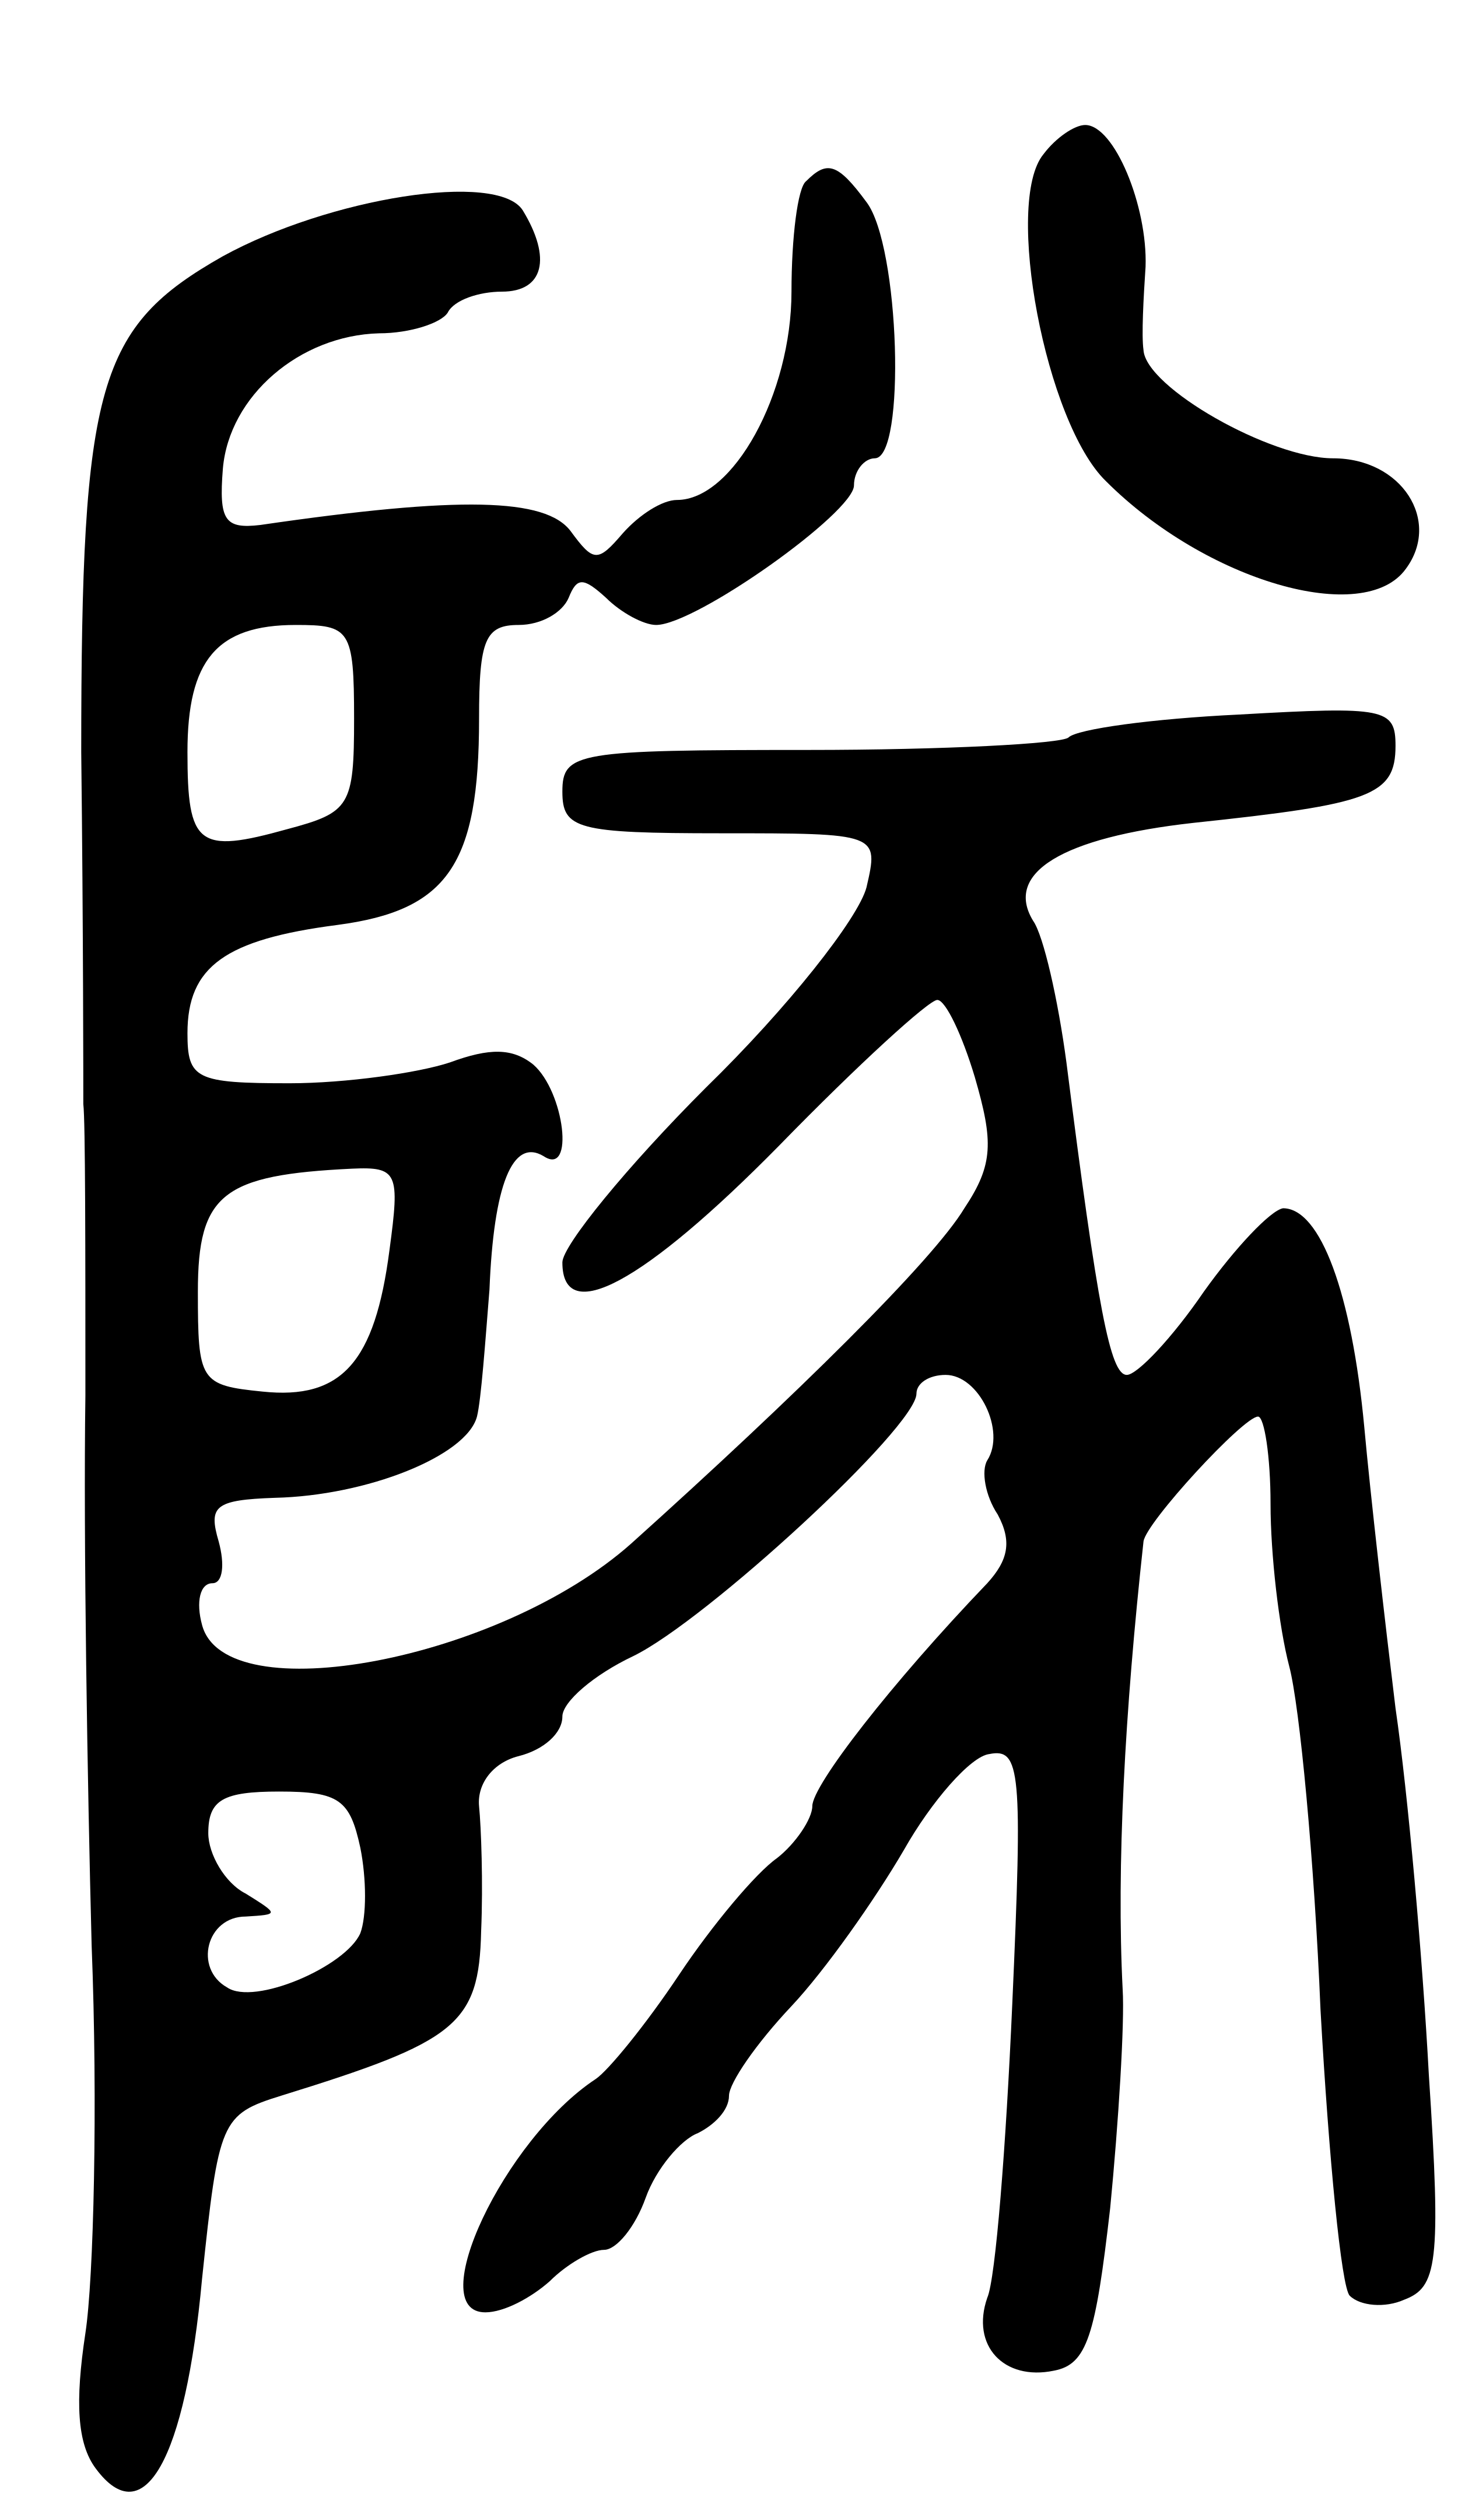 <svg version="1.0" xmlns="http://www.w3.org/2000/svg"
 width="70pt" height="120pt" viewBox="0 0 70 120"
 preserveAspectRatio="xMidYMid meet">
<g transform="translate(0,120) scale(0.1,-0.1)"
fill="#000000" stroke="none">
<path d="M501 1126 c-19 -23 1 -129 30 -157 48 -48 124 -70 144 -42 17 23 -2
53 -35 53 -30 0 -90 34 -91 52 -1 7 0 25 1 40 1 29 -15 68 -29 68 -5 0 -14 -6
-20 -14z"/>
<path d="M387 1113 c-4 -3 -7 -27 -7 -53 0 -49 -28 -100 -55 -100 -7 0 -18 -7
-26 -16 -12 -14 -14 -14 -25 1 -12 16 -53 17 -149 3 -17 -2 -20 2 -18 27 3 35
37 64 75 65 15 0 30 5 33 10 3 6 15 10 26 10 20 0 24 16 10 39 -12 19 -93 6
-144 -22 -60 -34 -68 -61 -68 -238 1 -85 1 -161 1 -169 1 -8 1 -71 1 -140 -1
-69 1 -187 3 -264 3 -76 1 -160 -3 -186 -5 -33 -4 -53 5 -65 23 -31 43 4 51
91 8 76 9 79 38 88 84 26 95 34 96 79 1 23 0 50 -1 60 -1 11 7 21 19 24 12 3
21 11 21 19 0 7 15 20 34 29 35 17 136 110 136 126 0 5 6 9 14 9 16 0 29 -27
20 -41 -3 -5 -1 -17 5 -26 7 -13 5 -22 -5 -33 -46 -48 -84 -97 -84 -107 0 -6
-8 -18 -17 -25 -10 -7 -31 -32 -47 -56 -16 -24 -34 -46 -40 -50 -44 -29 -83
-112 -53 -112 9 0 22 7 31 15 8 8 20 15 26 15 6 0 15 11 20 25 5 14 17 28 25
31 8 4 15 11 15 18 0 6 13 25 30 43 16 17 40 51 54 75 13 23 32 45 41 46 15 3
16 -8 11 -120 -3 -68 -8 -132 -12 -141 -8 -23 8 -40 32 -35 16 3 20 17 27 78
4 41 7 89 6 105 -3 59 1 133 10 215 1 9 48 60 55 60 3 0 6 -19 6 -42 0 -24 4
-59 9 -78 5 -19 12 -93 15 -165 4 -71 10 -133 14 -137 5 -5 17 -6 26 -2 16 6
18 17 12 108 -3 56 -10 135 -16 176 -5 41 -12 102 -15 135 -6 64 -21 105 -39
105 -6 -1 -23 -19 -38 -40 -15 -22 -32 -40 -37 -40 -8 0 -14 32 -29 150 -4 30
-11 61 -16 68 -14 23 14 40 77 47 85 9 97 13 97 37 0 18 -5 19 -75 15 -42 -2
-78 -7 -82 -11 -3 -3 -60 -6 -125 -6 -111 0 -118 -1 -118 -20 0 -18 7 -20 76
-20 76 0 76 0 70 -26 -4 -15 -38 -58 -77 -96 -38 -38 -69 -76 -69 -84 0 -31
39 -10 104 56 38 39 72 70 76 70 4 0 12 -17 18 -37 9 -31 9 -42 -5 -63 -15
-25 -81 -90 -160 -161 -63 -56 -195 -81 -206 -39 -3 11 -1 20 5 20 5 0 6 9 3
20 -5 17 -2 20 27 21 44 1 92 20 97 39 2 8 4 36 6 61 2 50 11 73 26 64 15 -10
10 31 -5 44 -10 8 -21 8 -40 1 -15 -5 -50 -10 -77 -10 -45 0 -49 2 -49 24 0
32 18 45 72 52 53 7 68 29 68 99 0 38 3 45 19 45 11 0 21 6 24 13 4 10 7 10
18 0 7 -7 18 -13 24 -13 19 0 95 54 95 67 0 7 5 13 10 13 15 0 12 102 -4 123
-14 19 -19 20 -29 10z m-217 -258 c0 -42 -2 -45 -32 -53 -43 -12 -48 -8 -48
37 0 44 14 61 52 61 26 0 28 -2 28 -45z m17 -255 c-7 -54 -23 -72 -61 -68 -30
3 -31 5 -31 48 0 47 12 56 74 59 22 1 23 -2 18 -39z m-14 -287 c3 -15 3 -33 0
-41 -7 -16 -51 -35 -64 -26 -16 9 -10 34 9 34 16 1 16 1 0 11 -10 5 -18 19
-18 29 0 16 7 20 34 20 29 0 34 -4 39 -27z"/>
</g>
</svg>
